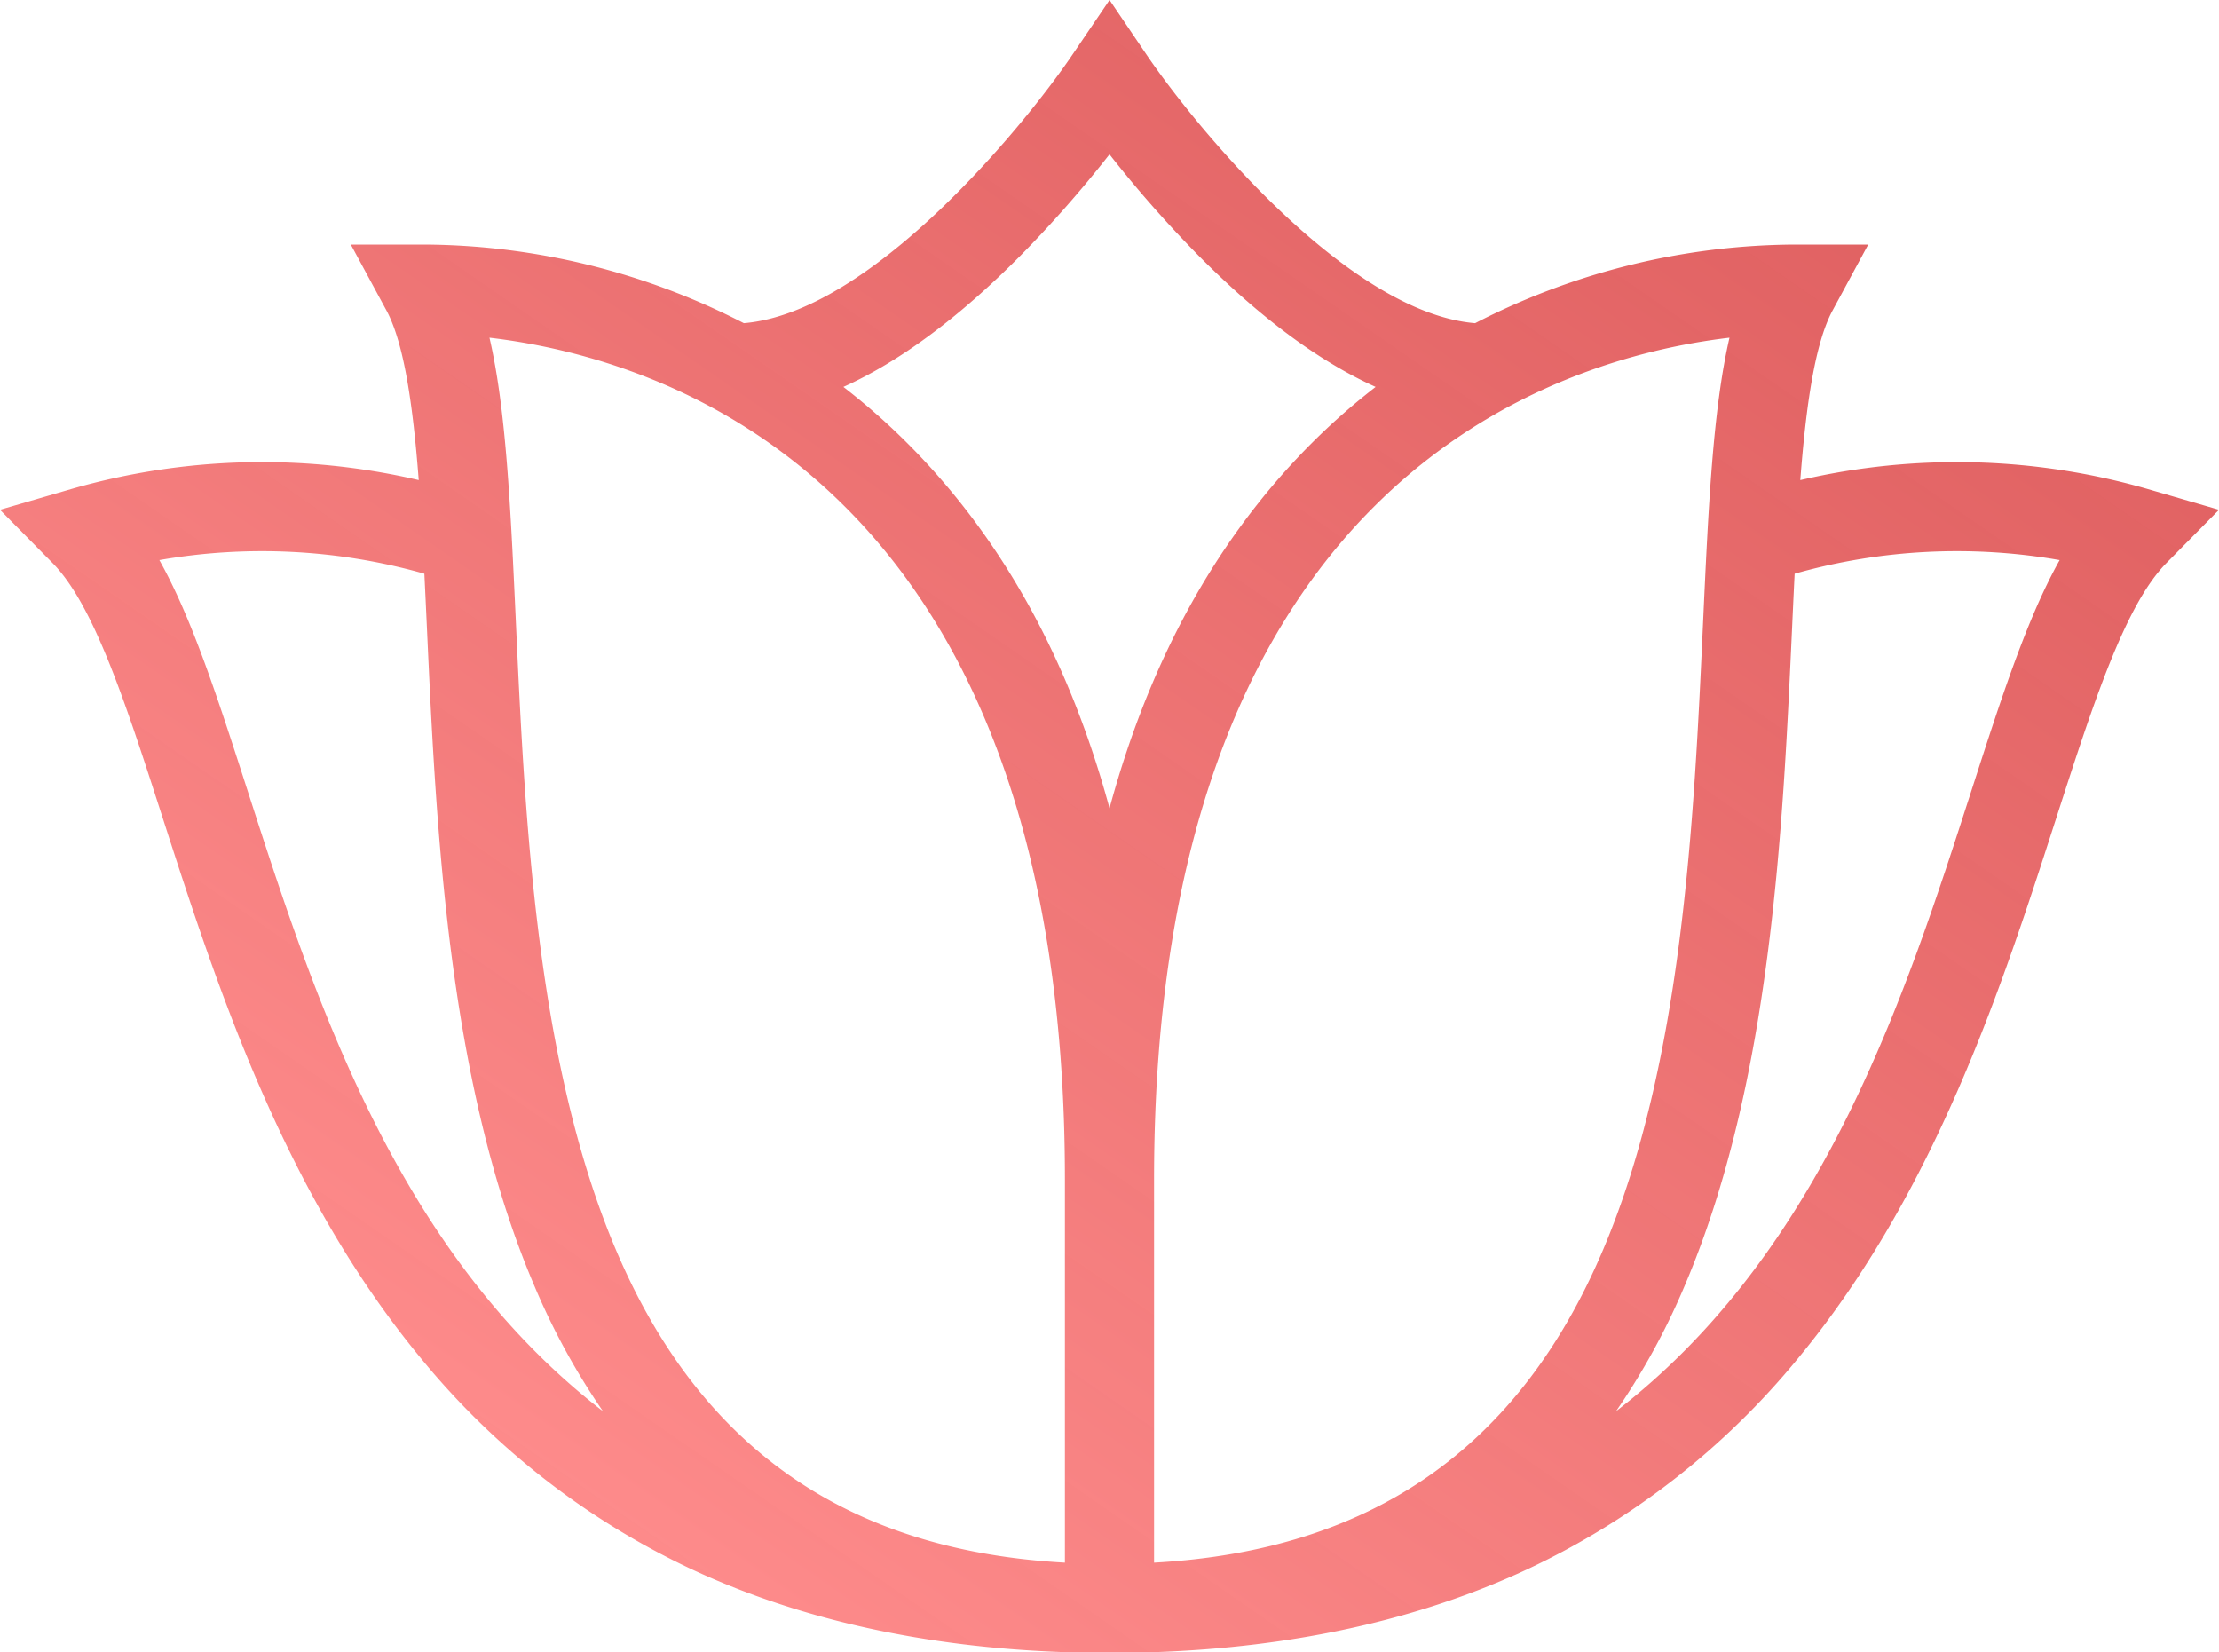 <svg xmlns="http://www.w3.org/2000/svg" xmlns:xlink="http://www.w3.org/1999/xlink" width="497.806" height="370.605" viewBox="0 0 497.806 370.605">
  <defs>
    <linearGradient id="linear-gradient" x1="0.905" y1="0.13" x2="0.182" y2="0.906" gradientUnits="objectBoundingBox">
      <stop offset="0" stop-color="#d63031" stop-opacity="0.902"/>
      <stop offset="1" stop-color="#ff7979"/>
    </linearGradient>
  </defs>
  <path id="tulip" d="M481.7,119.652a154.844,154.844,0,0,0-77.827-1.966c1.29-16.829,3.3-30.759,7.257-38.081l7.982-14.758H402.33a158.226,158.226,0,0,0-71.4,17.638c-28.5-2.359-62.689-43.957-73.747-60.269L248.91,9.988l-8.287,12.223c-11.061,16.316-45.25,57.914-73.75,60.273a158.229,158.229,0,0,0-71.4-17.638H78.7L86.68,79.6c3.96,7.322,5.968,21.252,7.257,38.081a154.854,154.854,0,0,0-77.827,1.967L0,124.337l11.786,11.941c9.321,9.443,16.477,31.634,24.761,57.328,12.027,37.3,26.995,83.718,57.868,121.05a173.77,173.77,0,0,0,60.862,47.388c24.173,11.249,52.271,17.463,83.626,18.548h20c31.354-1.085,59.453-7.3,83.625-18.548a173.778,173.778,0,0,0,60.862-47.388c30.873-37.332,45.841-83.751,57.868-121.05,8.285-25.694,15.44-47.885,24.762-57.328l11.786-11.941-16.11-4.686ZM258.9,360.512v-85.99c0-156.234,89.483-184.11,129.092-188.783-3.733,16.122-4.742,38.07-5.933,63.972-2.019,43.887-4.531,98.505-22.47,140.716-18.86,44.378-51.855,67.379-100.689,70.085ZM229.01,67.244A265.556,265.556,0,0,0,248.9,44.611,265.864,265.864,0,0,0,268.8,67.244c13.842,13.972,27.154,23.839,39.809,29.536-3.4,2.636-6.785,5.468-10.114,8.551-23.388,21.66-39.955,50.42-49.588,85.96-9.634-35.54-26.2-64.3-49.588-85.96-3.329-3.083-6.708-5.915-10.114-8.551C201.856,91.083,215.168,81.216,229.01,67.244ZM238.9,274.522v85.99c-48.834-2.707-81.829-25.707-100.689-70.085-17.939-42.211-20.452-96.829-22.47-140.716-1.191-25.9-2.2-47.851-5.934-63.972C149.42,90.412,238.9,118.288,238.9,274.522ZM55.583,187.469c-6.749-20.931-12.484-38.717-19.831-51.845a133.537,133.537,0,0,1,59.45,3.057c.194,3.931.378,7.924.563,11.949,2.092,45.488,4.7,102.1,24.042,147.62a157.211,157.211,0,0,0,15.457,28.3C88.932,290.847,70.506,233.752,55.583,187.469Zm386.641,0c-14.924,46.282-33.35,103.376-79.681,139.076A157.159,157.159,0,0,0,378,298.25c19.346-45.521,21.95-102.132,24.042-147.62.185-4.025.369-8.018.564-11.949a133.523,133.523,0,0,1,59.45-3.057C454.708,148.752,448.973,166.539,442.224,187.469Z" transform="translate(0 -9.988)" opacity="0.85" fill="url(#linear-gradient)"/>
</svg>
